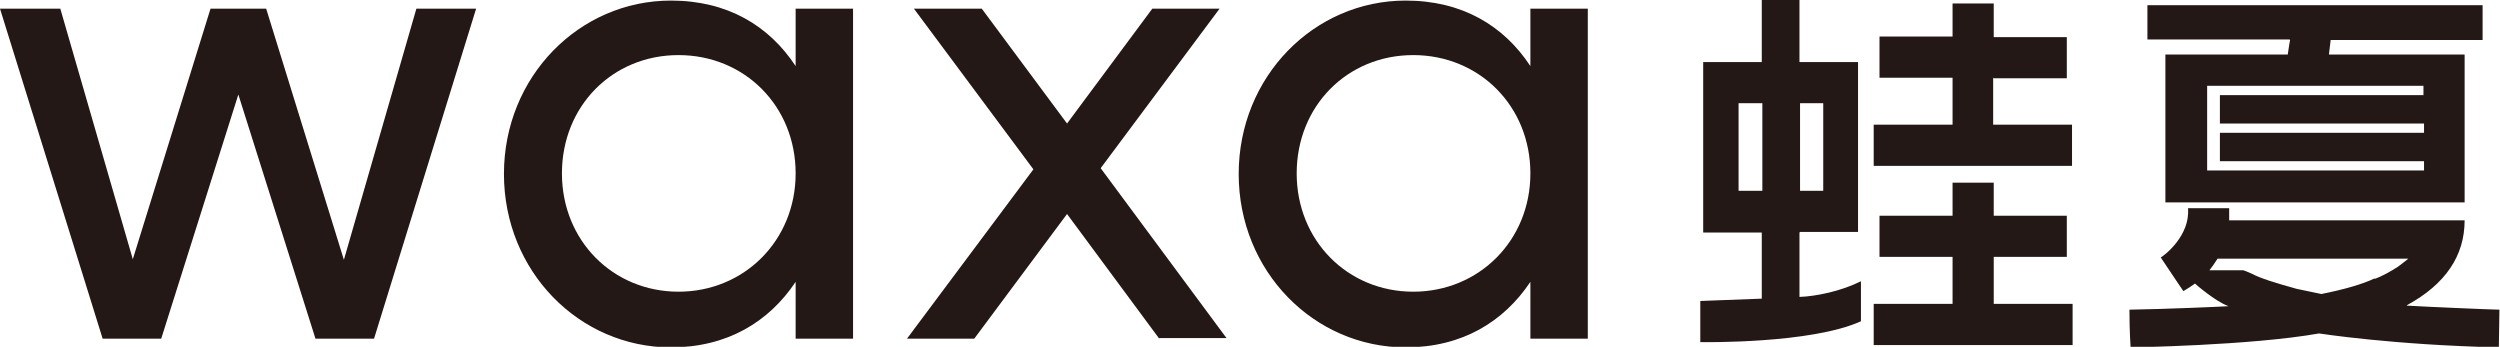 <?xml version="1.0" encoding="UTF-8"?>
<svg id="_图层_2" data-name="图层 2" xmlns="http://www.w3.org/2000/svg" viewBox="0 0 43.11 5.98">
  <defs>
    <style>
      .cls-1 {
        fill: #231815;
      }
    </style>
  </defs>
  <g id="_图层_1-2" data-name="图层 1">
    <g>
      <path class="cls-1" d="m8.21.15l-1.76,5.69h-1.01l-1.33-4.21-1.33,4.21h-1.01L0,.15h1.04l1.25,4.32L3.63.15h.96l1.34,4.33L7.18.15h1.03Z"/>
      <path class="cls-1" d="m14.71.15v5.69h-.99v-.98c-.46.69-1.18,1.13-2.15,1.13-1.58,0-2.88-1.31-2.88-2.99s1.3-2.99,2.88-2.99c.97,0,1.69.43,2.15,1.13V.15h.99Zm-.99,2.84c0-1.16-.88-2.04-2.02-2.04s-2.01.88-2.01,2.04.88,2.04,2.01,2.04,2.02-.88,2.02-2.04Z"/>
      <path class="cls-1" d="m19.99,5.84l-1.59-2.15-1.6,2.15h-1.16l2.18-2.92L15.76.15h1.17l1.47,1.98,1.47-1.98h1.16l-2.05,2.75,2.17,2.93h-1.16Z"/>
      <path class="cls-1" d="m27.38.15v5.69h-.99v-.98c-.46.69-1.18,1.13-2.15,1.13-1.58,0-2.88-1.31-2.88-2.99s1.3-2.99,2.88-2.99c.97,0,1.69.43,2.15,1.13V.15h.99Zm-.99,2.84c0-1.16-.88-2.04-2.02-2.04s-2.01.88-2.01,2.04.88,2.04,2.01,2.04,2.02-.88,2.02-2.04Z"/>
    </g>
    <path class="cls-1" d="m31.04,4h1s0,0,0,0V1.07h-1.01V0h-.65v1.07h-1.01v2.94h1.01v1.14l-1.06.04v.71h0s0,0,0,0c.05,0,1.91.03,2.77-.36v-.69c-.34.17-.77.26-1.06.27v-1.11Zm0-2.22h.4v1.51h-.4v-1.51Zm-.65,1.51h-.41v-1.51h.41v1.51Zm3.99,1.14h1.26v-.71h-1.26v-.57h-.71v.57h-1.26v.71h1.26v.81h-1.36v.71h3.43v-.71h-1.36v-.81Zm5.11-3.74s-.02.1-.04.25h-2.11v2.55h5.16V.94h-2.34l.03-.25h2.62s0,0,0,0V.09h-5.78s0,0,0,0v.59s0,0,0,0h2.45Zm2.3.79v.16h-3.51s0,0,0,0v.49h3.52v.16h-3.52v.49h3.52v.16h-3.74v-1.46h3.74Zm-.28,3.78h0c.66-.36.99-.85.99-1.46h-4.06c0-.06,0-.21,0-.21h-.71c.04.47-.4.81-.47.85.26.39.39.58.39.58.07-.04.13-.08.2-.13,0,0,.35.31.58.39h0c-.16.01-1.08.05-1.71.06,0,.4.02.62.02.65,0,0,2.06-.03,3.25-.24,0,0,1.28.2,3.1.24h0s.01-.65.01-.65c-.11,0-1.27-.05-1.6-.07Zm-.56-.46c-.21.1-.52.19-.92.27-.15-.03-.29-.06-.43-.09-.36-.1-.62-.18-.77-.26-.09-.04-.14-.06-.15-.06h-.58c.04-.05.09-.12.14-.2h3.29s-.11.09-.18.14c-.14.09-.27.16-.4.21Zm-6.57-3.45h1.26v-.71h-1.26V.06h-.71v.57h-1.26v.71h1.26v.81h-1.36v.71s0,0,0,0h3.42v-.71h-1.36v-.81Z"/>
  </g>
</svg>